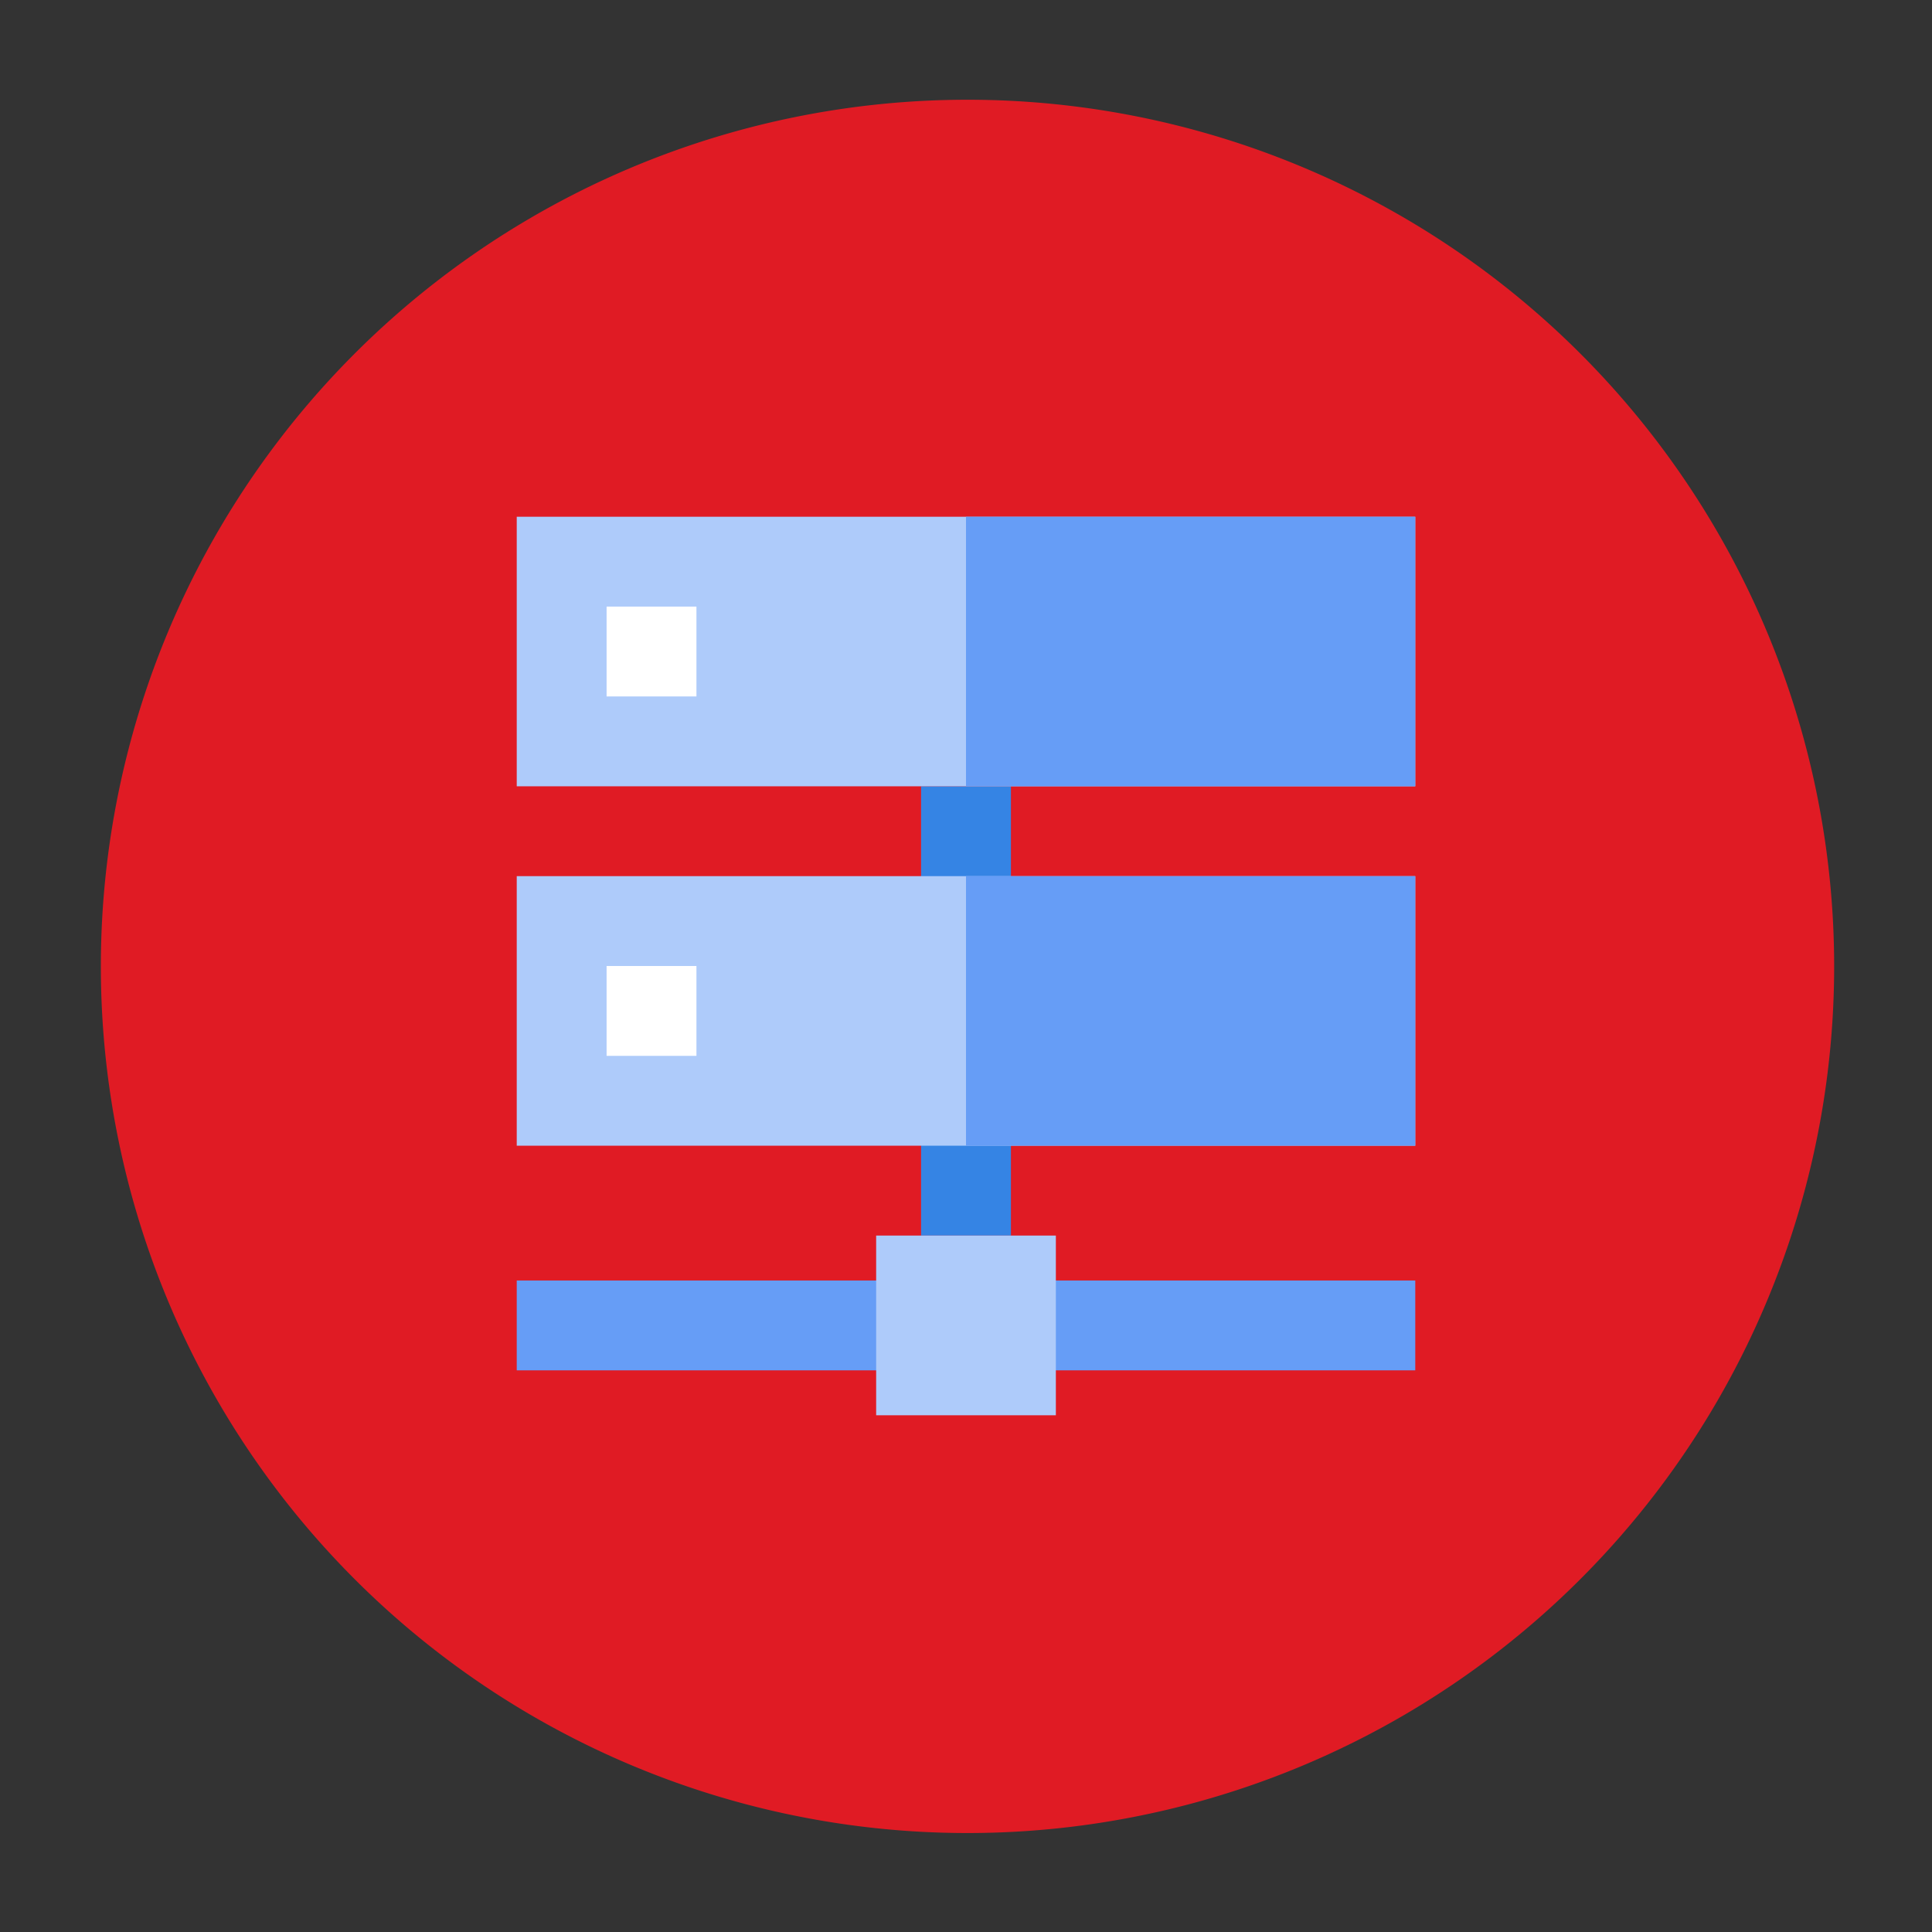 <?xml version="1.0" encoding="UTF-8" standalone="no"?>
<svg
   xmlns:dc="http://purl.org/dc/elements/1.1/"
   xmlns:cc="http://creativecommons.org/ns#"
   xmlns:rdf="http://www.w3.org/1999/02/22-rdf-syntax-ns#"
   xmlns:svg="http://www.w3.org/2000/svg"
   xmlns="http://www.w3.org/2000/svg"
   xmlns:sodipodi="http://sodipodi.sourceforge.net/DTD/sodipodi-0.dtd"
   xmlns:inkscape="http://www.inkscape.org/namespaces/inkscape"
   width="248.0px"
   height="248.0px"
   viewBox="0 0 248.0 248.0"
   version="1.1"
   id="SVGRoot"
   sodipodi:docname="cloud-dns-512_color.svg"
   inkscape:version="1.0.2-2 (e86c870879, 2021-01-15)">
  <rect x="0" y="0" width="248.0" height="248.0" fill="#333333" stroke="none"/>
  <defs
     id="defs1402">
    <inkscape:path-effect
       effect="fillet_chamfer"
       id="path-effect2040"
       is_visible="true"
       lpeversion="1"
       satellites_param="F,0,0,1,0,0,0,1 @ F,0,0,1,0,6.076,0,1 @ F,0,0,1,0,6.145,0,1 @ F,0,0,1,0,0,0,1"
       unit="px"
       method="auto"
       mode="F"
       radius="0"
       chamfer_steps="1"
       flexible="false"
       use_knot_distance="true"
       apply_no_radius="true"
       apply_with_radius="true"
       only_selected="true"
       hide_knots="false" />
    <style
       id="style1979">.cls-1{fill:url(#GreenGradient);}.cls-2{fill:#fff;}</style>
    <linearGradient
       id="GreenGradient"
       x1="-522.53"
       y1="465.47"
       x2="-416.47"
       y2="571.53"
       gradientTransform="rotate(-90,-288.67,-93.778)"
       gradientUnits="userSpaceOnUse">
      <stop
         offset="0"
         stop-color="#1b660f"
         id="stop1981" />
      <stop
         offset="1"
         stop-color="#6cae3e"
         id="stop1983" />
    </linearGradient>
    <linearGradient
       id="BlueGradient"
       x1="-15.53"
       y1="90.53"
       x2="90.53"
       y2="-15.53"
       gradientUnits="userSpaceOnUse"
       gradientTransform="translate(284.59,-17.798)">
      <stop
         offset="0"
         stop-color="#2e27ad"
         id="stop4" />
      <stop
         offset="1"
         stop-color="#527fff"
         id="stop6" />
    </linearGradient>
    <linearGradient
       id="BlueGradient-0"
       x1="-135.73"
       y1="248.65"
       x2="14.27"
       y2="248.65"
       gradientTransform="matrix(1.21,-1.21,1.21,1.21,113.492,-339.315)"
       gradientUnits="userSpaceOnUse">
      <stop
         offset="0"
         stop-color="#2e27ad"
         id="stop4-9" />
      <stop
         offset="1"
         stop-color="#527fff"
         id="stop6-8" />
    </linearGradient>
    <linearGradient
       id="a"
       gradientTransform="matrix(10.949,0,0,-10.949,-716.333,1823.632)"
       gradientUnits="userSpaceOnUse"
       x1="62.57"
       x2="25.03"
       y1="150.13"
       y2="85.11">
      <stop
         offset="0"
         stop-color="#0052cc"
         id="stop2" />
      <stop
         offset=".92"
         stop-color="#2684ff"
         id="stop4-5" />
    </linearGradient>
  </defs>
  <sodipodi:namedview
     id="base"
     pagecolor="#101010"
     bordercolor="#666666"
     borderopacity="1.0"
     inkscape:pageopacity="0"
     inkscape:pageshadow="2"
     inkscape:zoom="1.7379032"
     inkscape:cx="124"
     inkscape:cy="124"
     inkscape:document-units="px"
     inkscape:current-layer="shape-copy"
     inkscape:document-rotation="0"
     showgrid="true"
     inkscape:window-width="1366"
     inkscape:window-height="705"
     inkscape:window-x="-8"
     inkscape:window-y="-8"
     inkscape:window-maximized="1"
     inkscape:snap-global="false"
     showguides="true">
    <inkscape:grid
       type="xygrid"
       id="grid1972" />
  </sodipodi:namedview>
  <g
     inkscape:groupmode="layer"
     id="layer3"
     inkscape:label="BG"
     style="display:inline" />
  <g
     inkscape:groupmode="layer"
     id="layer4"
     inkscape:label="Bounding Box"
     style="display:inline" />
  <g
     inkscape:groupmode="layer"
     id="layer2"
     inkscape:label="Top">
    <path
       style="display:inline;fill:#e01b24;fill-opacity:1;stroke:none;stroke-width:3;stroke-linecap:round;stroke-linejoin:round;stroke-miterlimit:4;stroke-dasharray:none;stroke-opacity:1;paint-order:normal"
       id="path883"
       sodipodi:type="arc"
       sodipodi:cx="154.57903"
       sodipodi:cy="83.172447"
       sodipodi:rx="111.24604"
       sodipodi:ry="111.24604"
       sodipodi:start="5.9893981"
       sodipodi:end="5.9807042"
       sodipodi:open="true"
       sodipodi:arc-type="arc"
       d="M 261.059,50.958 A 111.246,111.246 0 0 1 187.025,189.582 111.246,111.246 0 0 1 48.24,115.85 111.246,111.246 0 0 1 121.671,-23.095 111.246,111.246 0 0 1 260.775,50.033"
       transform="rotate(16.684)" />
    <g
       id="colored-32_dns"
       data-name="colored-32/dns"
       transform="matrix(5.767,0,0,5.767,54.797,54.797)"
       style="display:inline">
      <g
         id="shape-copy">
        <polygon
           id="Fill-1"
           class="cls-1"
           points="13,18 11,18 11,8 13,8 "
           style="fill:#3584e4" />
        <polygon
           id="Fill-2"
           class="cls-2"
           points="2,21 22,21 22,19 2,19 "
           style="fill:#669df6;fill-opacity:1" />
        <polygon
           id="Fill-3"
           class="cls-3"
           points="10,22 14,22 14,18 10,18 "
           style="fill:#aecbfa;fill-opacity:1" />
      </g>
    </g>
    <rect
       class="cls-3"
       x="66.331"
       y="66.331"
       width="115.339"
       height="34.602"
       id="rect13"
       style="fill:#aecbfa;fill-opacity:1;stroke-width:5.767" />
    <rect
       class="cls-2"
       x="124"
       y="66.331"
       width="57.669"
       height="34.602"
       id="rect15"
       style="fill:#669df6;fill-opacity:1;stroke-width:5.767"
       sodipodi:insensitive="true" />
    <rect
       class="cls-4"
       x="77.865"
       y="77.865"
       width="11.534"
       height="11.534"
       id="rect17"
       style="fill:#ffffff;stroke-width:5.767" />
    <rect
       class="cls-3"
       x="66.331"
       y="112.466"
       width="115.339"
       height="34.602"
       id="rect19"
       style="fill:#aecbfa;fill-opacity:1;stroke-width:5.767" />
    <rect
       class="cls-2"
       x="124"
       y="112.466"
       width="57.669"
       height="34.602"
       id="rect21"
       style="fill:#669df6;fill-opacity:1;stroke-width:5.767" />
    <rect
       class="cls-4"
       x="77.865"
       y="124"
       width="11.534"
       height="11.534"
       id="rect23"
       style="fill:#ffffff;stroke-width:5.767" />
  </g>
</svg>
